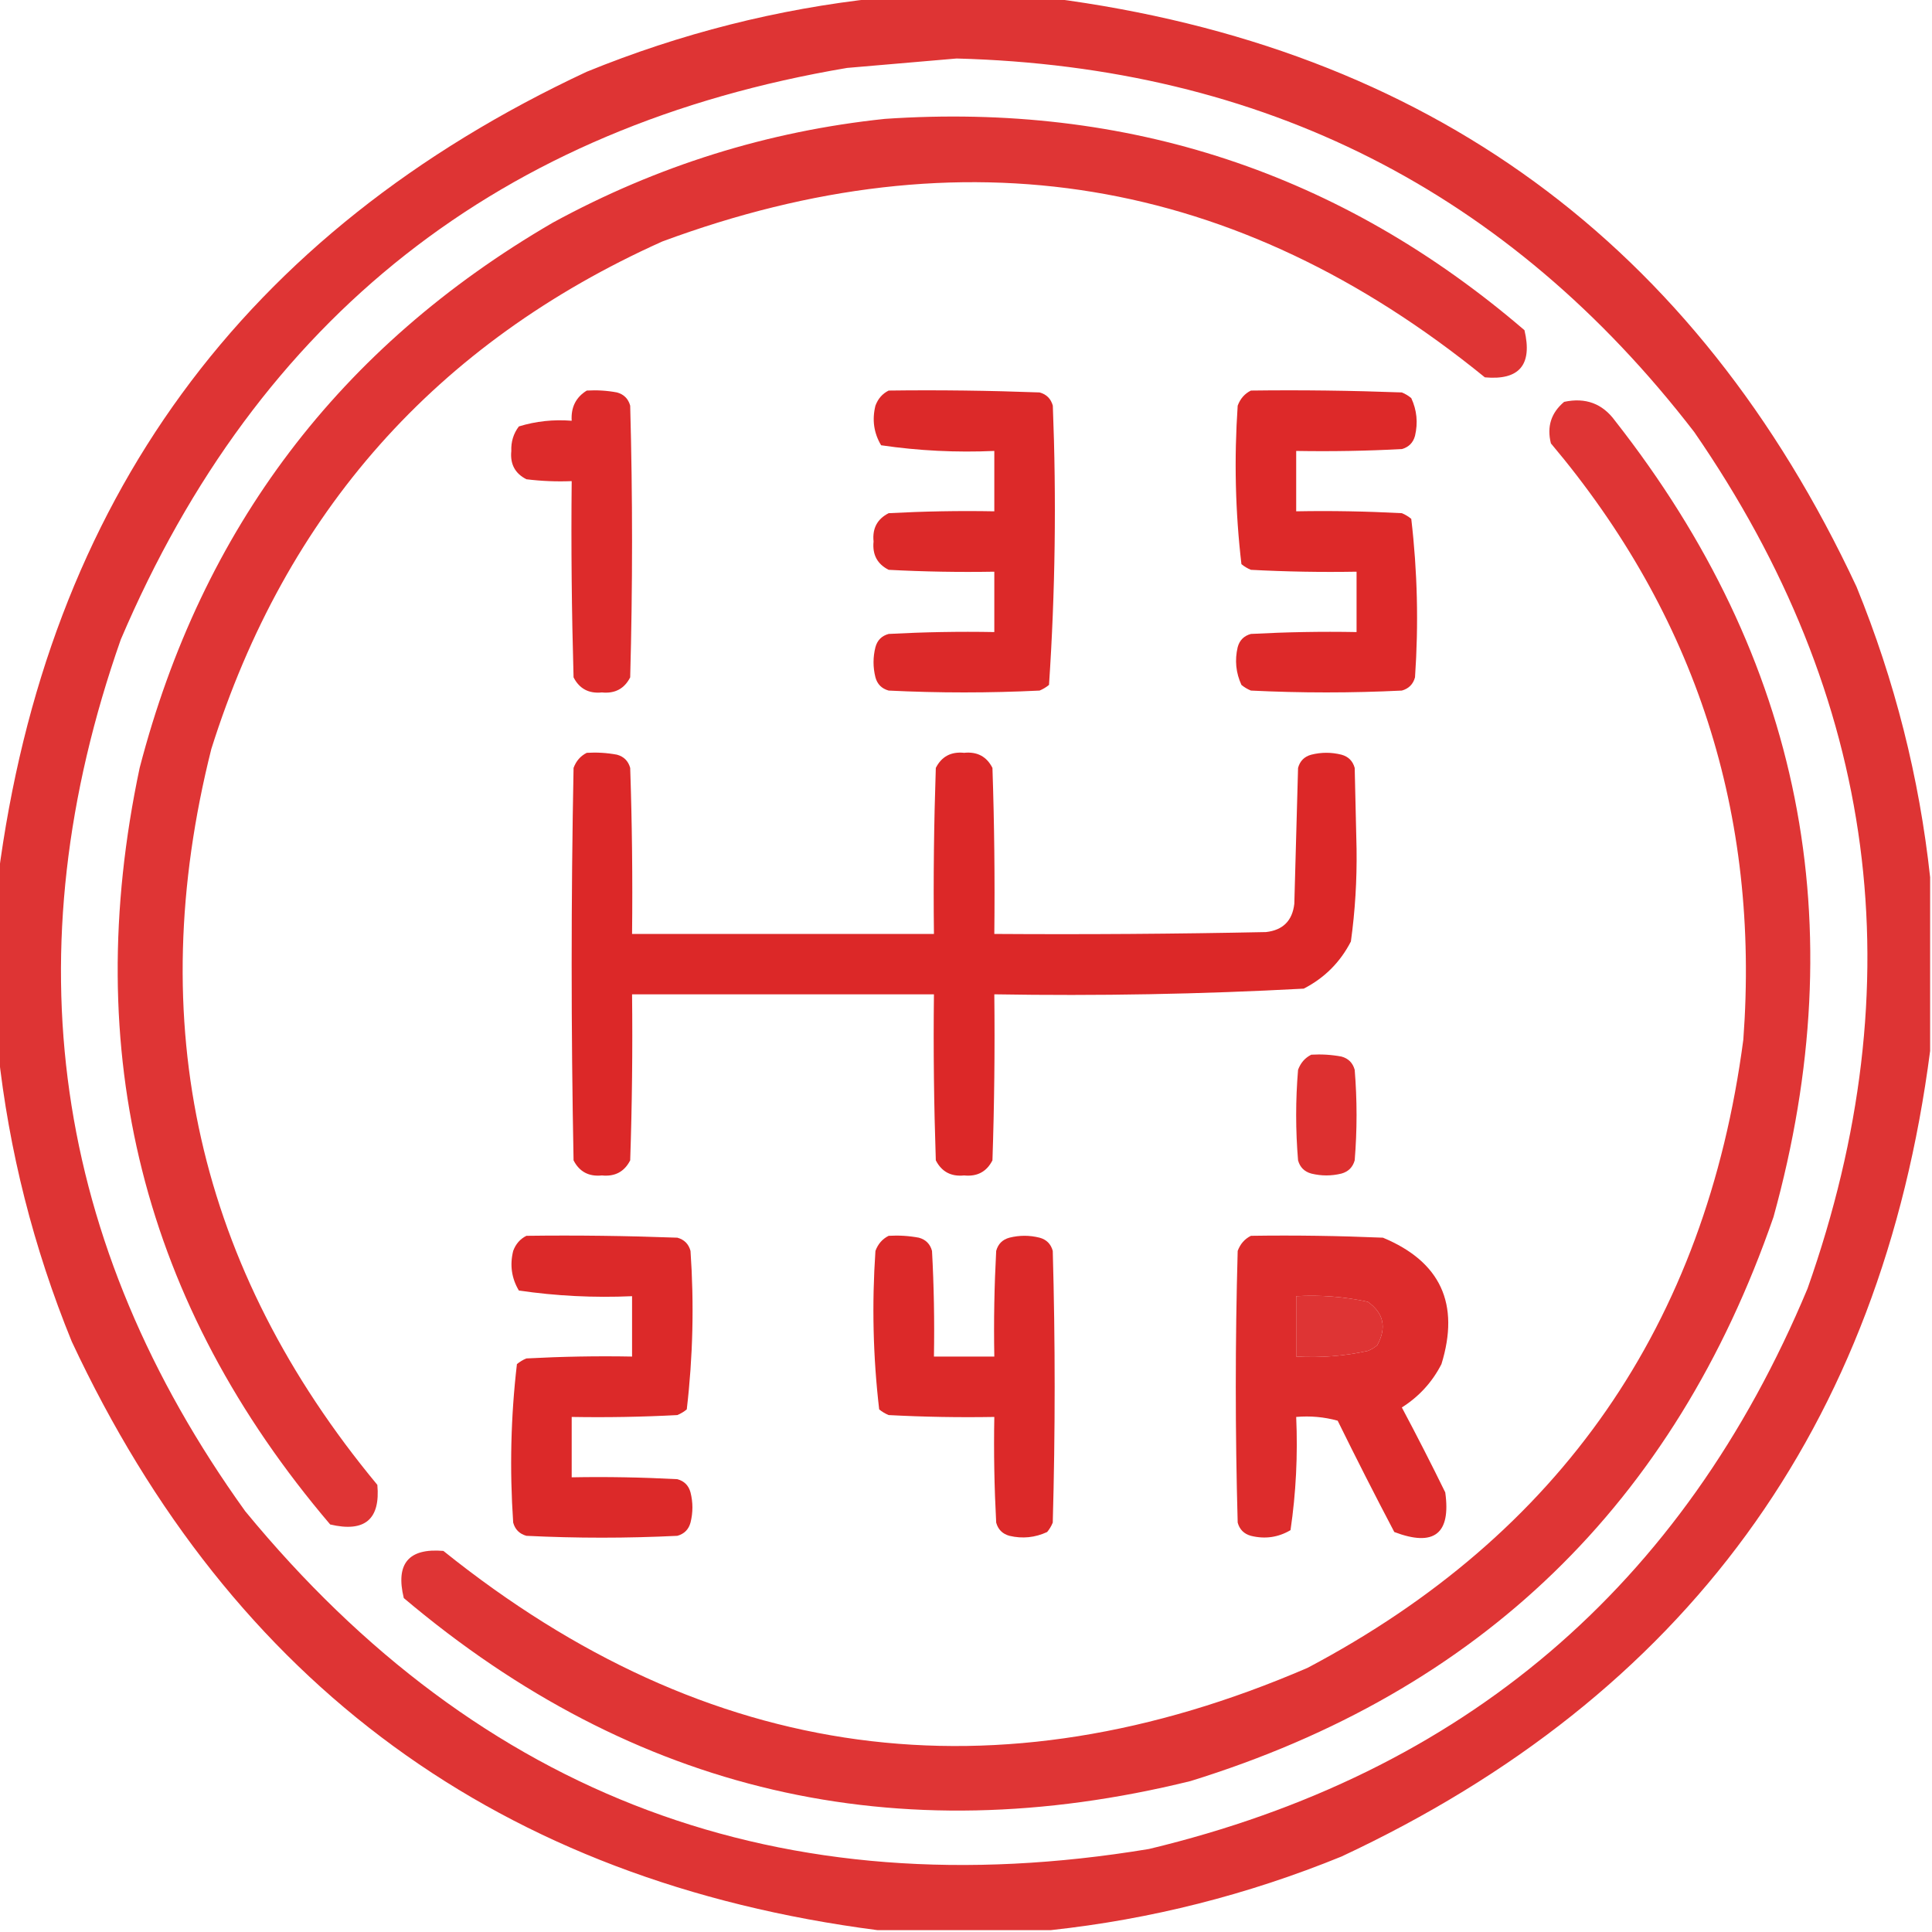 <svg width="32" height="32" viewBox="0 0 32 32" fill="none" xmlns="http://www.w3.org/2000/svg">
<g clip-path="url(#clip0_1636_1685)">
<path opacity="0.93" fill-rule="evenodd" clip-rule="evenodd" d="M14.531 -0.031C15.49 -0.031 16.448 -0.031 17.406 -0.031C23.642 0.778 28.09 4.028 30.75 9.719C31.384 11.274 31.79 12.878 31.969 14.531C31.969 15.49 31.969 16.448 31.969 17.406C31.159 23.642 27.909 28.09 22.219 30.75C20.664 31.384 19.06 31.79 17.406 31.969C16.448 31.969 15.49 31.969 14.531 31.969C8.295 31.159 3.848 27.909 1.188 22.219C0.554 20.664 0.148 19.06 -0.031 17.406C-0.031 16.448 -0.031 15.49 -0.031 14.531C0.778 8.296 4.028 3.848 9.719 1.188C11.274 0.554 12.878 0.148 14.531 -0.031ZM15.844 0.969C20.916 1.104 24.989 3.166 28.062 7.156C31.099 11.558 31.724 16.287 29.938 21.344C27.875 26.28 24.24 29.374 19.031 30.625C12.949 31.633 7.959 29.768 4.062 25.031C0.868 20.587 0.181 15.775 2 10.594C4.277 5.25 8.288 2.094 14.031 1.125C14.645 1.071 15.249 1.019 15.844 0.969ZM21.469 21.469C21.87 21.446 22.266 21.477 22.656 21.562C22.919 21.749 22.971 21.988 22.812 22.281C22.766 22.32 22.713 22.352 22.656 22.375C22.266 22.461 21.87 22.492 21.469 22.469C21.469 22.135 21.469 21.802 21.469 21.469Z" fill="#DC2626"/>
<path opacity="0.929" fill-rule="evenodd" clip-rule="evenodd" d="M14.656 1.969C18.68 1.696 22.212 2.862 25.25 5.469C25.385 6.041 25.166 6.302 24.594 6.25C20.484 2.907 15.943 2.157 10.969 4C7.224 5.682 4.735 8.485 3.5 12.406C2.359 16.944 3.275 21.006 6.25 24.594C6.302 25.166 6.041 25.385 5.469 25.25C2.368 21.606 1.316 17.429 2.313 12.719C3.344 8.751 5.625 5.741 9.156 3.688C10.883 2.746 12.716 2.173 14.656 1.969Z" fill="#DC2626"/>
<path opacity="0.976" fill-rule="evenodd" clip-rule="evenodd" d="M9.719 6.469C9.887 6.459 10.053 6.469 10.219 6.5C10.333 6.531 10.406 6.604 10.438 6.719C10.479 8.219 10.479 9.719 10.438 11.219C10.342 11.407 10.186 11.491 9.969 11.469C9.752 11.491 9.596 11.407 9.5 11.219C9.469 10.136 9.458 9.052 9.469 7.969C9.218 7.979 8.968 7.969 8.719 7.938C8.53 7.842 8.447 7.686 8.469 7.469C8.463 7.317 8.504 7.182 8.594 7.063C8.877 6.976 9.169 6.945 9.469 6.969C9.455 6.747 9.538 6.58 9.719 6.469Z" fill="#DC2626"/>
<path opacity="0.982" fill-rule="evenodd" clip-rule="evenodd" d="M14.719 6.469C15.552 6.458 16.386 6.469 17.219 6.5C17.333 6.531 17.406 6.604 17.438 6.719C17.499 8.266 17.478 9.808 17.375 11.344C17.328 11.383 17.276 11.414 17.219 11.438C16.385 11.479 15.552 11.479 14.719 11.438C14.604 11.406 14.531 11.333 14.5 11.219C14.458 11.052 14.458 10.885 14.5 10.719C14.531 10.604 14.604 10.531 14.719 10.5C15.302 10.469 15.885 10.458 16.469 10.469C16.469 10.135 16.469 9.802 16.469 9.469C15.885 9.479 15.302 9.469 14.719 9.438C14.53 9.342 14.447 9.186 14.469 8.969C14.447 8.752 14.53 8.596 14.719 8.5C15.302 8.469 15.885 8.458 16.469 8.469C16.469 8.135 16.469 7.802 16.469 7.469C15.837 7.497 15.212 7.466 14.594 7.375C14.473 7.172 14.442 6.953 14.5 6.719C14.543 6.603 14.616 6.52 14.719 6.469Z" fill="#DC2626"/>
<path opacity="0.983" fill-rule="evenodd" clip-rule="evenodd" d="M20.719 6.469C21.552 6.458 22.386 6.469 23.219 6.5C23.276 6.523 23.328 6.555 23.375 6.594C23.468 6.794 23.488 7.002 23.437 7.219C23.406 7.333 23.333 7.406 23.219 7.438C22.636 7.469 22.052 7.479 21.469 7.469C21.469 7.802 21.469 8.135 21.469 8.469C22.052 8.458 22.636 8.469 23.219 8.5C23.276 8.523 23.328 8.555 23.375 8.594C23.477 9.463 23.498 10.338 23.437 11.219C23.406 11.333 23.333 11.406 23.219 11.438C22.385 11.479 21.552 11.479 20.719 11.438C20.661 11.414 20.609 11.383 20.562 11.344C20.47 11.144 20.449 10.935 20.5 10.719C20.531 10.604 20.604 10.531 20.719 10.5C21.302 10.469 21.885 10.458 22.469 10.469C22.469 10.135 22.469 9.802 22.469 9.469C21.885 9.479 21.302 9.469 20.719 9.438C20.661 9.414 20.609 9.383 20.562 9.344C20.46 8.475 20.44 7.6 20.5 6.719C20.543 6.603 20.616 6.52 20.719 6.469Z" fill="#DC2626"/>
<path opacity="0.929" fill-rule="evenodd" clip-rule="evenodd" d="M25.907 6.656C26.261 6.58 26.542 6.684 26.75 6.969C29.842 10.909 30.717 15.304 29.375 20.156C27.734 24.902 24.515 28.016 19.719 29.5C14.844 30.701 10.5 29.69 6.688 26.469C6.549 25.899 6.768 25.639 7.344 25.688C11.723 29.206 16.494 29.852 21.657 27.625C25.847 25.411 28.253 21.942 28.875 17.219C29.151 13.484 28.089 10.193 25.688 7.344C25.618 7.067 25.691 6.838 25.907 6.656Z" fill="#DC2626"/>
<path opacity="0.987" fill-rule="evenodd" clip-rule="evenodd" d="M9.719 12.469C9.887 12.459 10.053 12.469 10.219 12.5C10.333 12.531 10.406 12.604 10.438 12.719C10.469 13.635 10.479 14.552 10.469 15.469C12.136 15.469 13.802 15.469 15.469 15.469C15.458 14.552 15.469 13.635 15.5 12.719C15.596 12.53 15.752 12.447 15.969 12.469C16.186 12.447 16.342 12.53 16.438 12.719C16.469 13.635 16.479 14.552 16.469 15.469C17.969 15.479 19.469 15.469 20.969 15.438C21.25 15.406 21.406 15.25 21.438 14.969C21.458 14.219 21.479 13.469 21.5 12.719C21.531 12.604 21.604 12.531 21.719 12.5C21.886 12.458 22.052 12.458 22.219 12.5C22.333 12.531 22.406 12.604 22.438 12.719C22.448 13.167 22.458 13.615 22.469 14.062C22.476 14.578 22.445 15.088 22.375 15.594C22.198 15.938 21.938 16.198 21.594 16.375C19.89 16.467 18.181 16.498 16.469 16.469C16.479 17.386 16.469 18.302 16.438 19.219C16.342 19.407 16.186 19.491 15.969 19.469C15.752 19.491 15.596 19.407 15.5 19.219C15.469 18.302 15.458 17.386 15.469 16.469C13.802 16.469 12.136 16.469 10.469 16.469C10.479 17.386 10.469 18.302 10.438 19.219C10.342 19.407 10.186 19.491 9.969 19.469C9.752 19.491 9.596 19.407 9.5 19.219C9.458 17.052 9.458 14.886 9.5 12.719C9.543 12.603 9.616 12.52 9.719 12.469Z" fill="#DC2626"/>
<path opacity="0.95" fill-rule="evenodd" clip-rule="evenodd" d="M21.719 17.469C21.887 17.459 22.053 17.469 22.219 17.5C22.333 17.531 22.406 17.604 22.438 17.719C22.479 18.219 22.479 18.719 22.438 19.219C22.406 19.333 22.333 19.406 22.219 19.438C22.052 19.479 21.886 19.479 21.719 19.438C21.604 19.406 21.531 19.333 21.5 19.219C21.458 18.719 21.458 18.219 21.5 17.719C21.543 17.603 21.616 17.52 21.719 17.469Z" fill="#DC2626"/>
<path opacity="0.982" fill-rule="evenodd" clip-rule="evenodd" d="M8.719 20.469C9.552 20.458 10.386 20.469 11.219 20.5C11.333 20.531 11.406 20.604 11.437 20.719C11.498 21.6 11.477 22.475 11.375 23.344C11.328 23.383 11.276 23.414 11.219 23.438C10.636 23.469 10.052 23.479 9.469 23.469C9.469 23.802 9.469 24.135 9.469 24.469C10.052 24.458 10.636 24.469 11.219 24.5C11.333 24.531 11.406 24.604 11.437 24.719C11.479 24.885 11.479 25.052 11.437 25.219C11.406 25.333 11.333 25.406 11.219 25.438C10.385 25.479 9.552 25.479 8.719 25.438C8.604 25.406 8.531 25.333 8.5 25.219C8.44 24.338 8.46 23.463 8.562 22.594C8.609 22.555 8.661 22.523 8.719 22.5C9.302 22.469 9.885 22.458 10.469 22.469C10.469 22.135 10.469 21.802 10.469 21.469C9.837 21.497 9.212 21.466 8.594 21.375C8.473 21.172 8.442 20.953 8.5 20.719C8.543 20.603 8.616 20.52 8.719 20.469Z" fill="#DC2626"/>
<path opacity="0.981" fill-rule="evenodd" clip-rule="evenodd" d="M14.719 20.469C14.887 20.459 15.053 20.469 15.219 20.5C15.333 20.531 15.406 20.604 15.437 20.719C15.469 21.302 15.479 21.885 15.469 22.469C15.802 22.469 16.135 22.469 16.469 22.469C16.458 21.885 16.469 21.302 16.5 20.719C16.531 20.604 16.604 20.531 16.719 20.5C16.885 20.458 17.052 20.458 17.219 20.5C17.333 20.531 17.406 20.604 17.437 20.719C17.479 22.219 17.479 23.719 17.437 25.219C17.414 25.276 17.383 25.328 17.344 25.375C17.143 25.468 16.935 25.489 16.719 25.438C16.604 25.406 16.531 25.333 16.5 25.219C16.469 24.636 16.458 24.052 16.469 23.469C15.885 23.479 15.302 23.469 14.719 23.438C14.661 23.414 14.609 23.383 14.562 23.344C14.46 22.475 14.44 21.6 14.5 20.719C14.543 20.603 14.616 20.52 14.719 20.469Z" fill="#DC2626"/>
<path opacity="0.966" fill-rule="evenodd" clip-rule="evenodd" d="M20.719 20.469C21.448 20.458 22.177 20.469 22.906 20.5C23.86 20.897 24.183 21.595 23.875 22.594C23.722 22.893 23.503 23.132 23.219 23.312C23.466 23.776 23.706 24.245 23.938 24.719C24.034 25.406 23.752 25.625 23.094 25.375C22.773 24.765 22.461 24.151 22.156 23.531C21.931 23.469 21.702 23.449 21.469 23.469C21.497 24.1 21.466 24.725 21.375 25.344C21.172 25.464 20.953 25.496 20.719 25.438C20.604 25.406 20.531 25.333 20.5 25.219C20.458 23.719 20.458 22.219 20.5 20.719C20.543 20.603 20.616 20.52 20.719 20.469ZM21.469 21.469C21.469 21.802 21.469 22.135 21.469 22.469C21.87 22.492 22.266 22.461 22.656 22.375C22.713 22.352 22.766 22.32 22.812 22.281C22.971 21.988 22.919 21.749 22.656 21.562C22.266 21.477 21.87 21.446 21.469 21.469Z" fill="#DC2626"/>
</g>
<defs>
<clipPath id="clip0_1636_1685">
<rect width="32" height="32" fill="white"/>
</clipPath>
</defs>
</svg>
